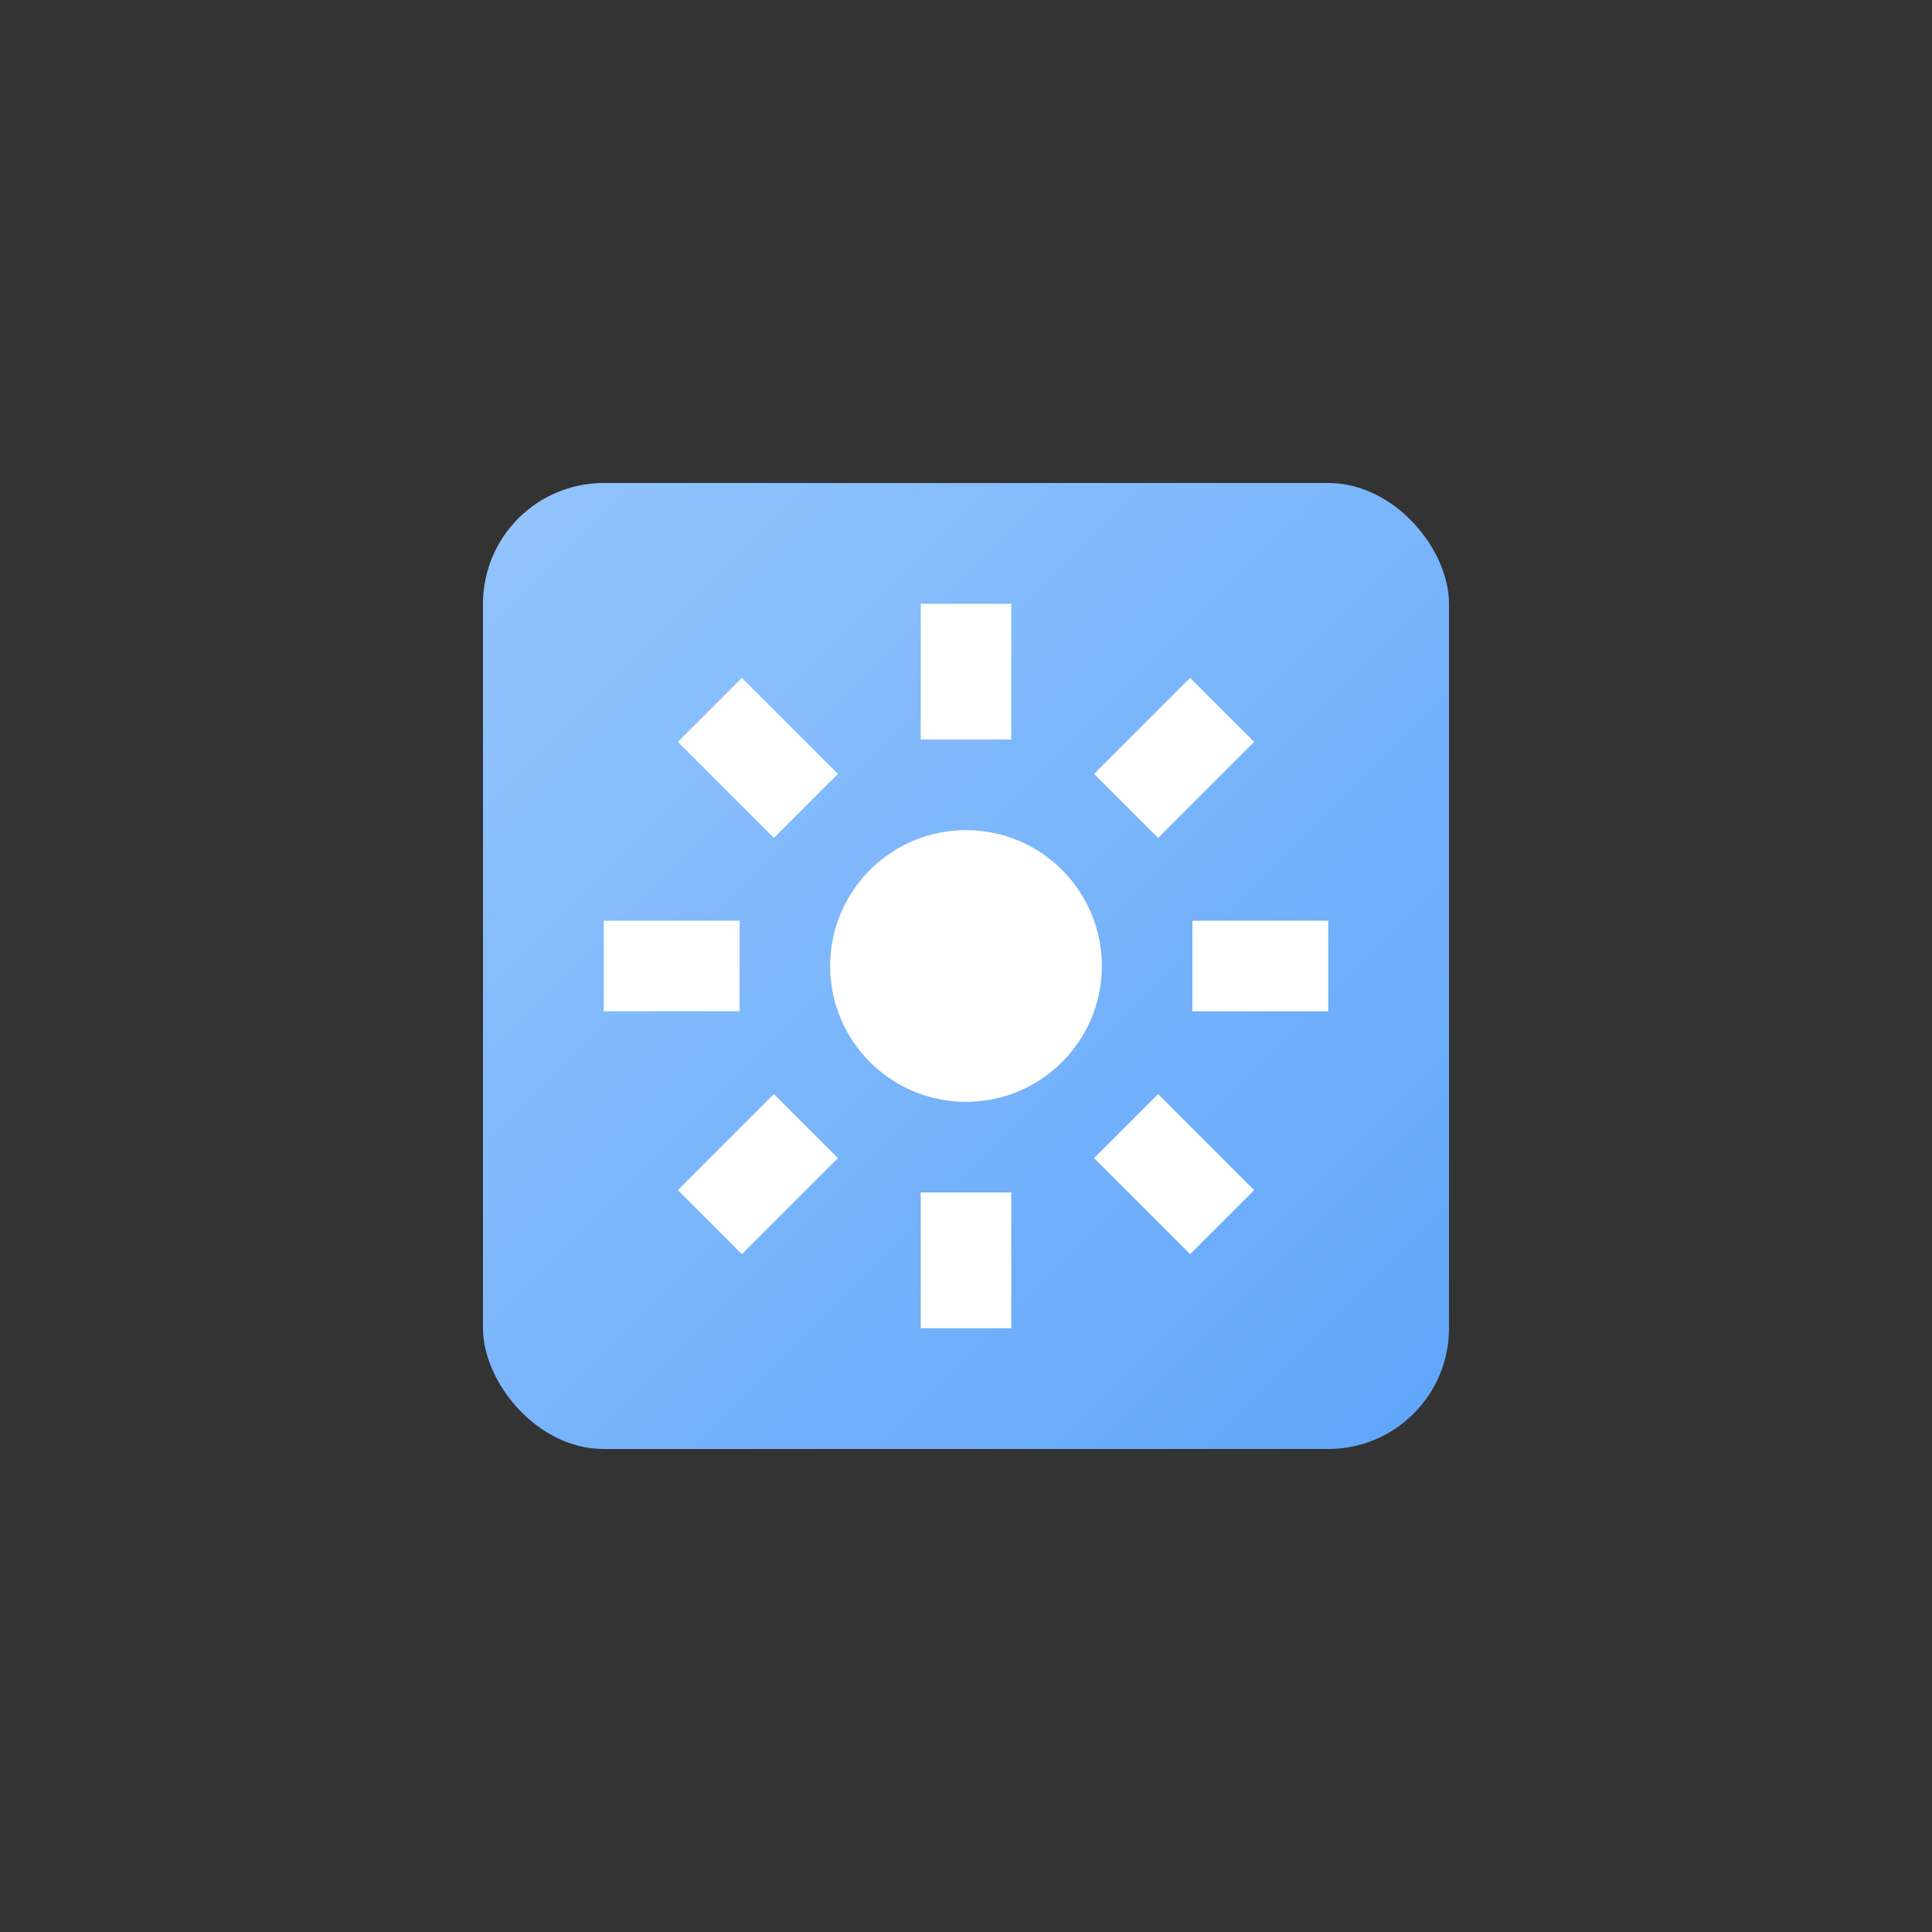 <svg xmlns="http://www.w3.org/2000/svg" width="1200" height="1200">
  <rect width="100%" height="100%" fill="#333333" stroke="none"/>
  <defs>
    <linearGradient id="a" x1="0" x2="32" y1="0" y2="32"
      gradientTransform="translate(300 300)scale(18.75)" gradientUnits="userSpaceOnUse">
      <stop offset="0%" stop-color="#93c5fd" />
      <stop offset="100%" stop-color="#60a5fa" />
    </linearGradient>
  </defs>
  <rect width="600" height="600" x="300" y="300" fill="url(#a)" rx="75"
    style="fill:url(#a);stroke-width:18.75" />
  <g fill="#fff">
    <path
      d="M571.875 459.375V375h56.25v84.375zM628.125 740.625V825h-56.25v-84.375zM684.375 600c0 46.599-37.776 84.375-84.375 84.375S515.625 646.599 515.625 600s37.776-84.375 84.375-84.375 84.375 37.776 84.375 84.375M375 628.125h84.375v-56.25H375ZM825 571.875h-84.375v56.25H825zM480.675 520.45l-59.662-59.662 39.775-39.775 59.662 59.662ZM719.323 679.549l59.665 59.661-39.778 39.777-59.661-59.664zM460.788 778.988l59.662-59.665-39.775-39.774-59.662 59.664ZM739.21 421.014l-59.661 59.662 39.774 39.775 59.664-59.662Z" />
  </g>
</svg>